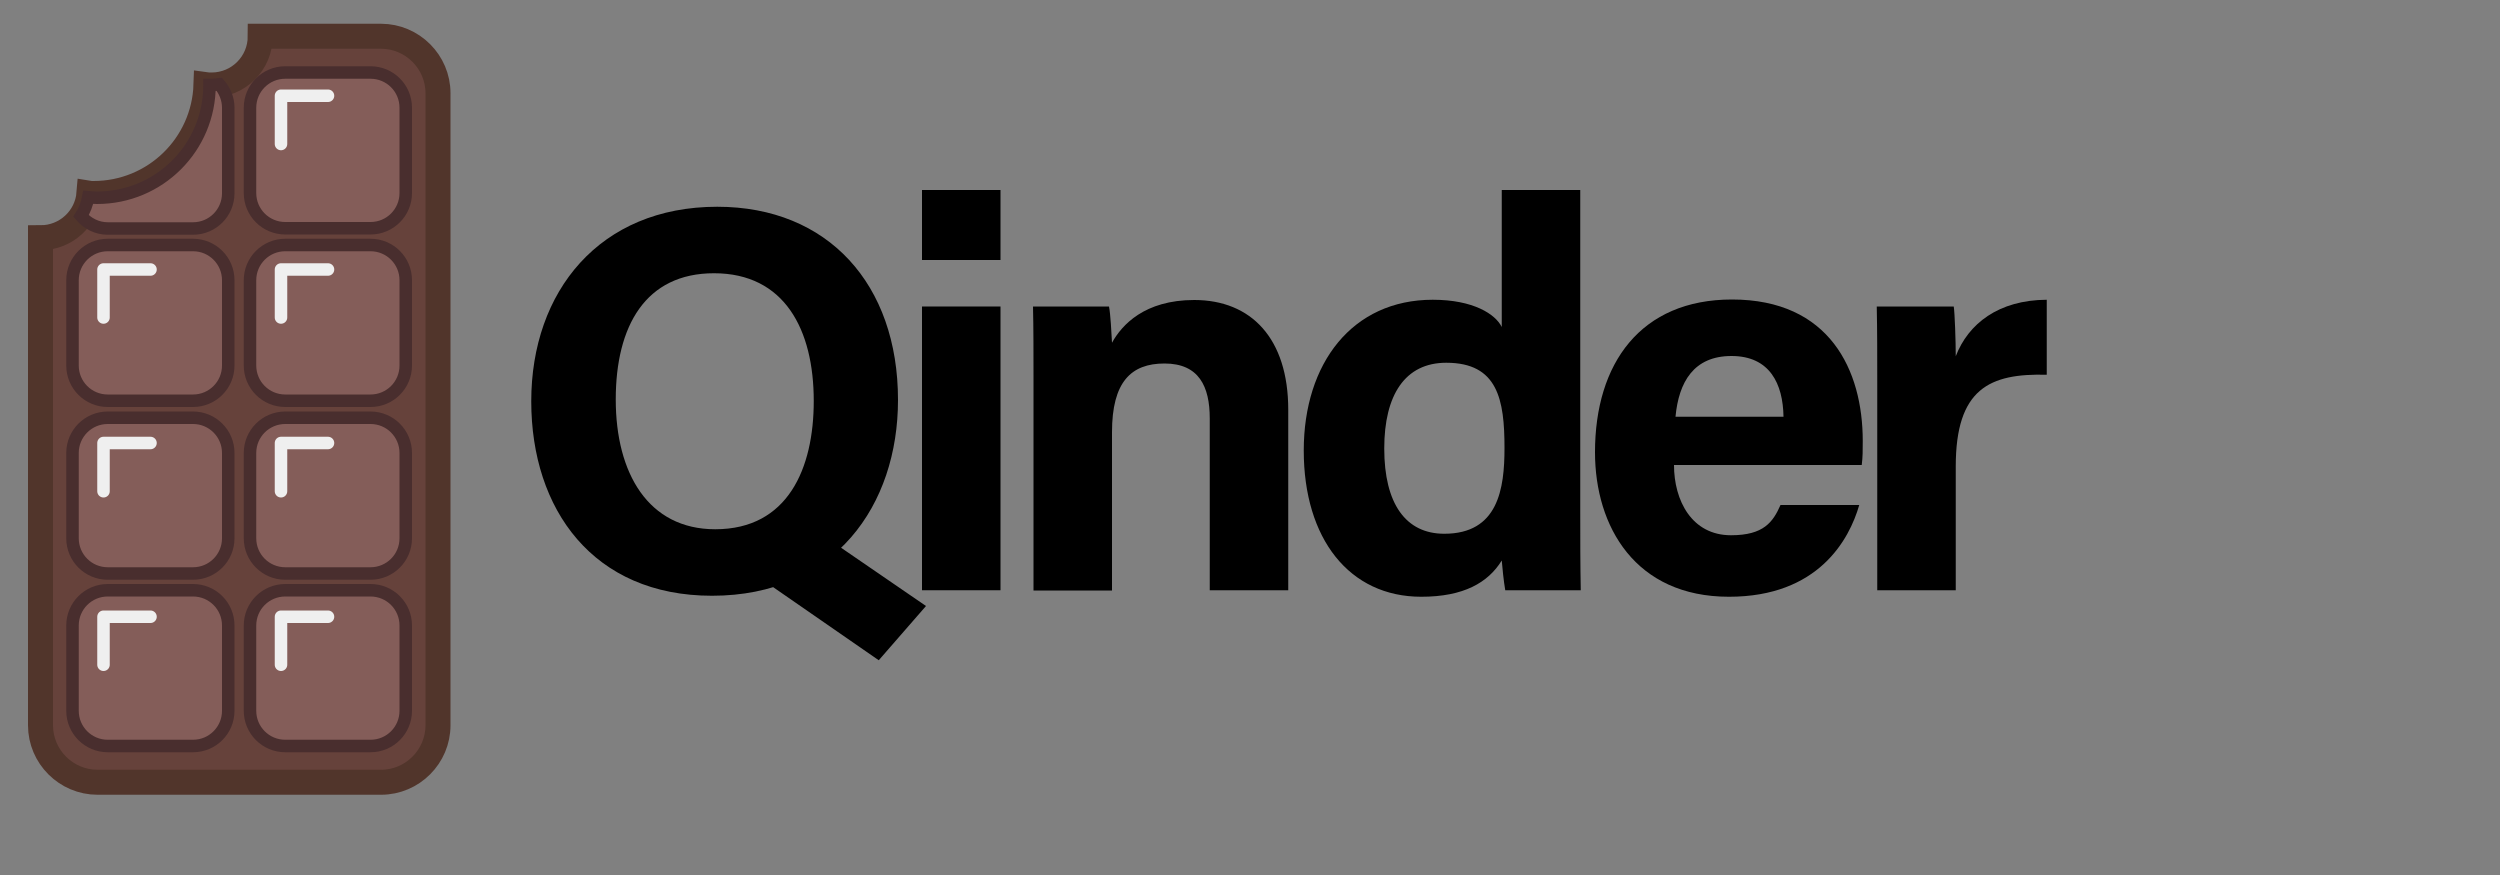 <?xml version="1.0" encoding="utf-8"?>
<!-- Generator: Adobe Illustrator 22.1.0, SVG Export Plug-In . SVG Version: 6.00 Build 0)  -->
<svg version="1.1" id="Layer_1" xmlns="http://www.w3.org/2000/svg" xmlns:xlink="http://www.w3.org/1999/xlink" x="0px" y="0px"
	 viewBox="0 0 1000 350" style="enable-background:new 0 0 1000 350;" xml:space="preserve">
<rect x="0" y="0" width="1000" height="350" fill="#808080" stroke="none"/>
<style type="text/css">
	.st0{fill:#66423B;stroke:#51352B;stroke-width:10;stroke-miterlimit:10;}
	.st1{fill:#845D59;stroke:#492E2E;stroke-width:5;stroke-miterlimit:10;}
	.st2{fill:none;stroke:#EFEFEF;stroke-width:5;stroke-linecap:round;stroke-linejoin:round;stroke-miterlimit:10;}
	.st3{display:none;}
	.st4{display:inline;fill:#7C3131;}
	.st5{display:inline;fill:#4F2121;}
	.st6{display:none;fill:#994B4B;}
	.st7{display:none;fill:#DDDDDD;}
</style>
<g id="Favorite">
</g>
<g>
	<path class="st0" d="M152.4,14.5h-48.3c0,10.8-8.7,19.5-19.5,19.5c-0.7,0-1.5,0-2.2-0.1c-0.8,24.2-20.6,43.5-45,43.5
		c-0.6,0-1.2,0-1.8-0.1c-0.8,10-9.2,17.8-19.4,17.8v195c0,12.6,10.3,22.8,22.8,22.8h113.4c12.6,0,22.8-10.3,22.8-22.8V37.3
		C175.2,24.7,164.9,14.5,152.4,14.5z"/>
	<path class="st1" d="M114.1,91.3h34.1c7.8,0,14.1-6.3,14.1-14.1V43.1c0-7.8-6.3-14.1-14.1-14.1h-34.1c-7.8,0-14.1,6.3-14.1,14.1
		v34.1C100,85,106.3,91.3,114.1,91.3z"/>
	<g>
		<path class="st1" d="M114.1,160.3h34.1c7.8,0,14.1-6.3,14.1-14.1v-34.1c0-7.8-6.3-14.1-14.1-14.1h-34.1c-7.8,0-14.1,6.3-14.1,14.1
			v34.1C100,154,106.3,160.3,114.1,160.3z"/>
		<path class="st1" d="M43.1,160.3h34.1c7.8,0,14.1-6.3,14.1-14.1v-34.1c0-7.8-6.3-14.1-14.1-14.1H43.1c-7.8,0-14.1,6.3-14.1,14.1
			v34.1C29,154,35.3,160.3,43.1,160.3z"/>
	</g>
	<g>
		<path class="st1" d="M114.1,229.4h34.1c7.8,0,14.1-6.3,14.1-14.1v-34.1c0-7.8-6.3-14.1-14.1-14.1h-34.1c-7.8,0-14.1,6.3-14.1,14.1
			v34.1C100,223.1,106.3,229.4,114.1,229.4z"/>
		<path class="st1" d="M43.1,229.4h34.1c7.8,0,14.1-6.3,14.1-14.1v-34.1c0-7.8-6.3-14.1-14.1-14.1H43.1c-7.8,0-14.1,6.3-14.1,14.1
			v34.1C29,223.1,35.3,229.4,43.1,229.4z"/>
	</g>
	<g>
		<path class="st1" d="M114.1,298.4h34.1c7.8,0,14.1-6.3,14.1-14.1v-34.1c0-7.8-6.3-14.1-14.1-14.1h-34.1c-7.8,0-14.1,6.3-14.1,14.1
			v34.1C100,292.1,106.3,298.4,114.1,298.4z"/>
		<path class="st1" d="M43.1,298.4h34.1c7.8,0,14.1-6.3,14.1-14.1v-34.1c0-7.8-6.3-14.1-14.1-14.1H43.1c-7.8,0-14.1,6.3-14.1,14.1
			v34.1C29,292.1,35.3,298.4,43.1,298.4z"/>
	</g>
	<polyline class="st2" points="131.2,38.3 112.4,38.3 112.4,57.6 	"/>
	<polyline class="st2" points="131.2,107.8 112.4,107.8 112.4,127 	"/>
	<polyline class="st2" points="60.2,107.8 41.4,107.8 41.4,127 	"/>
	<polyline class="st2" points="131.2,177.2 112.4,177.2 112.4,196.5 	"/>
	<polyline class="st2" points="60.2,177.2 41.4,177.2 41.4,196.5 	"/>
	<polyline class="st2" points="131.2,246.7 112.4,246.7 112.4,265.9 	"/>
	<polyline class="st2" points="60.2,246.7 41.4,246.7 41.4,265.9 	"/>
	<g class="st3">
		<path class="st4" d="M76.4,702.1c-17.6,0-31.9-14.3-31.9-31.9v-69.1l178-90.2h5.7v159.3c0,17.6-14.3,31.9-31.9,31.9H76.4z"/>
		<path class="st5" d="M224.7,514.4v155.8c0,15.7-12.7,28.4-28.4,28.4H76.4c-15.7,0-28.4-12.7-28.4-28.4v-66.9l175.2-88.9
			L224.7,514.4 M231.7,507.4h-7h-1.3h-1.7l-1.5,0.8L44.9,597.1l-3.8,1.9v4.3v66.9c0,19.5,15.9,35.4,35.4,35.4h119.9
			c19.5,0,35.4-15.9,35.4-35.4V514.4L231.7,507.4L231.7,507.4L231.7,507.4z"/>
	</g>
	<path class="st6" d="M125,442.3v5.1c0,15.7,12.7,28.4,28.4,28.4h119.9c15.7,0,28.4-12.7,28.4-28.4v-5.1H125z"/>
	<path class="st7" d="M111.6,458v0.5c25.9,12.9,69.6,7.4,110.7-16.3c33.5-19.4,57.4-46.3,66-71.2v-1.9H287L111.6,458z"/>
	<path class="st1" d="M84.5,34c-0.2,0-0.4,0-0.7,0v0.1c0,24.9-20.1,45-45,45c-1.2,0-2.4-0.1-3.5-0.2c-0.5,2.7-1.5,5.3-2.9,7.5
		c2.6,3,6.4,5,10.7,5h34.1c7.8,0,14.1-6.3,14.1-14.1V43.1c0-3.6-1.4-6.9-3.6-9.4C86.7,33.8,85.6,34,84.5,34z"/>
</g>
<g>
	<g>
		<path d="M359.2,160c0,42.1-25.3,78.3-74.4,78.3c-47.5,0-72.3-34.5-72.3-77.8c0-44,27.4-77.8,74.4-77.8
			C331.2,82.7,359.2,113.7,359.2,160z M246.3,159.8c0,29.5,13,51.9,39.8,51.9c29.1,0,39.4-24.4,39.4-51.3
			c0-28.6-11.7-51.1-39.9-51.1C258.2,109.3,246.3,130.4,246.3,159.8z M327.4,212.9l43,29.5l-18.9,21.7l-53.3-36.9L327.4,212.9z"/>
		<path d="M368.8,76h31.4v28h-31.4V76z M368.8,122.6h31.4v113.5h-31.4V122.6z"/>
		<path d="M413.4,151.2c0-9.7,0-20.2-0.2-28.6h30.4c0.6,2.9,1,10.8,1.2,14.5c3.9-7.1,13-17.1,32.9-17.1c22.8,0,37.6,15.4,37.6,43.9
			v72.2h-31.4v-68.7c0-12.8-4.3-22-18.1-22c-13.4,0-21,7.4-21,27.5v63.3h-31.4V151.2z"/>
		<path d="M632.1,76v128.9c0,10.3,0,20.8,0.2,31.2h-30.2c-0.6-3.4-1.2-9.3-1.4-11.9c-5.5,8.9-15.3,14.5-32.2,14.5
			c-28.7,0-47-23.1-47-58.5c0-34.9,19.4-60.3,51.6-60.3c16.3,0,25.1,5.8,27.6,10.9V76H632.1z M553.7,179.4c0,22.1,8.6,34.1,24,34.1
			c21.6,0,24.1-18,24.1-34.3c0-19.4-2.7-34.1-23.3-34.1C562,145.1,553.7,158,553.7,179.4z"/>
		<path d="M669.6,186c0,14.2,7.1,28.1,22.8,28.1c13.1,0,16.8-5.3,19.8-12.1h31.5c-4,13.9-16.4,36.7-52.1,36.7
			c-37.4,0-53.6-28-53.6-57.8c0-35.6,18.3-61.1,54.8-61.1c39,0,52.3,28.2,52.3,56.6c0,3.8,0,6.3-0.4,9.6H669.6z M713.4,166.7
			c-0.2-13.2-5.5-24.3-20.8-24.3c-15.1,0-21.1,10.4-22.4,24.3H713.4z"/>
		<path d="M750.9,153.4c0-11.3,0-21.3-0.2-30.8h30.8c0.4,2.5,0.8,13.8,0.8,19.9c5-13,17.1-22.5,36.4-22.6v30
			c-22.8-0.6-36.4,5.5-36.4,36.7v49.5h-31.4V153.4z"/>
	</g>
</g>
</svg>

